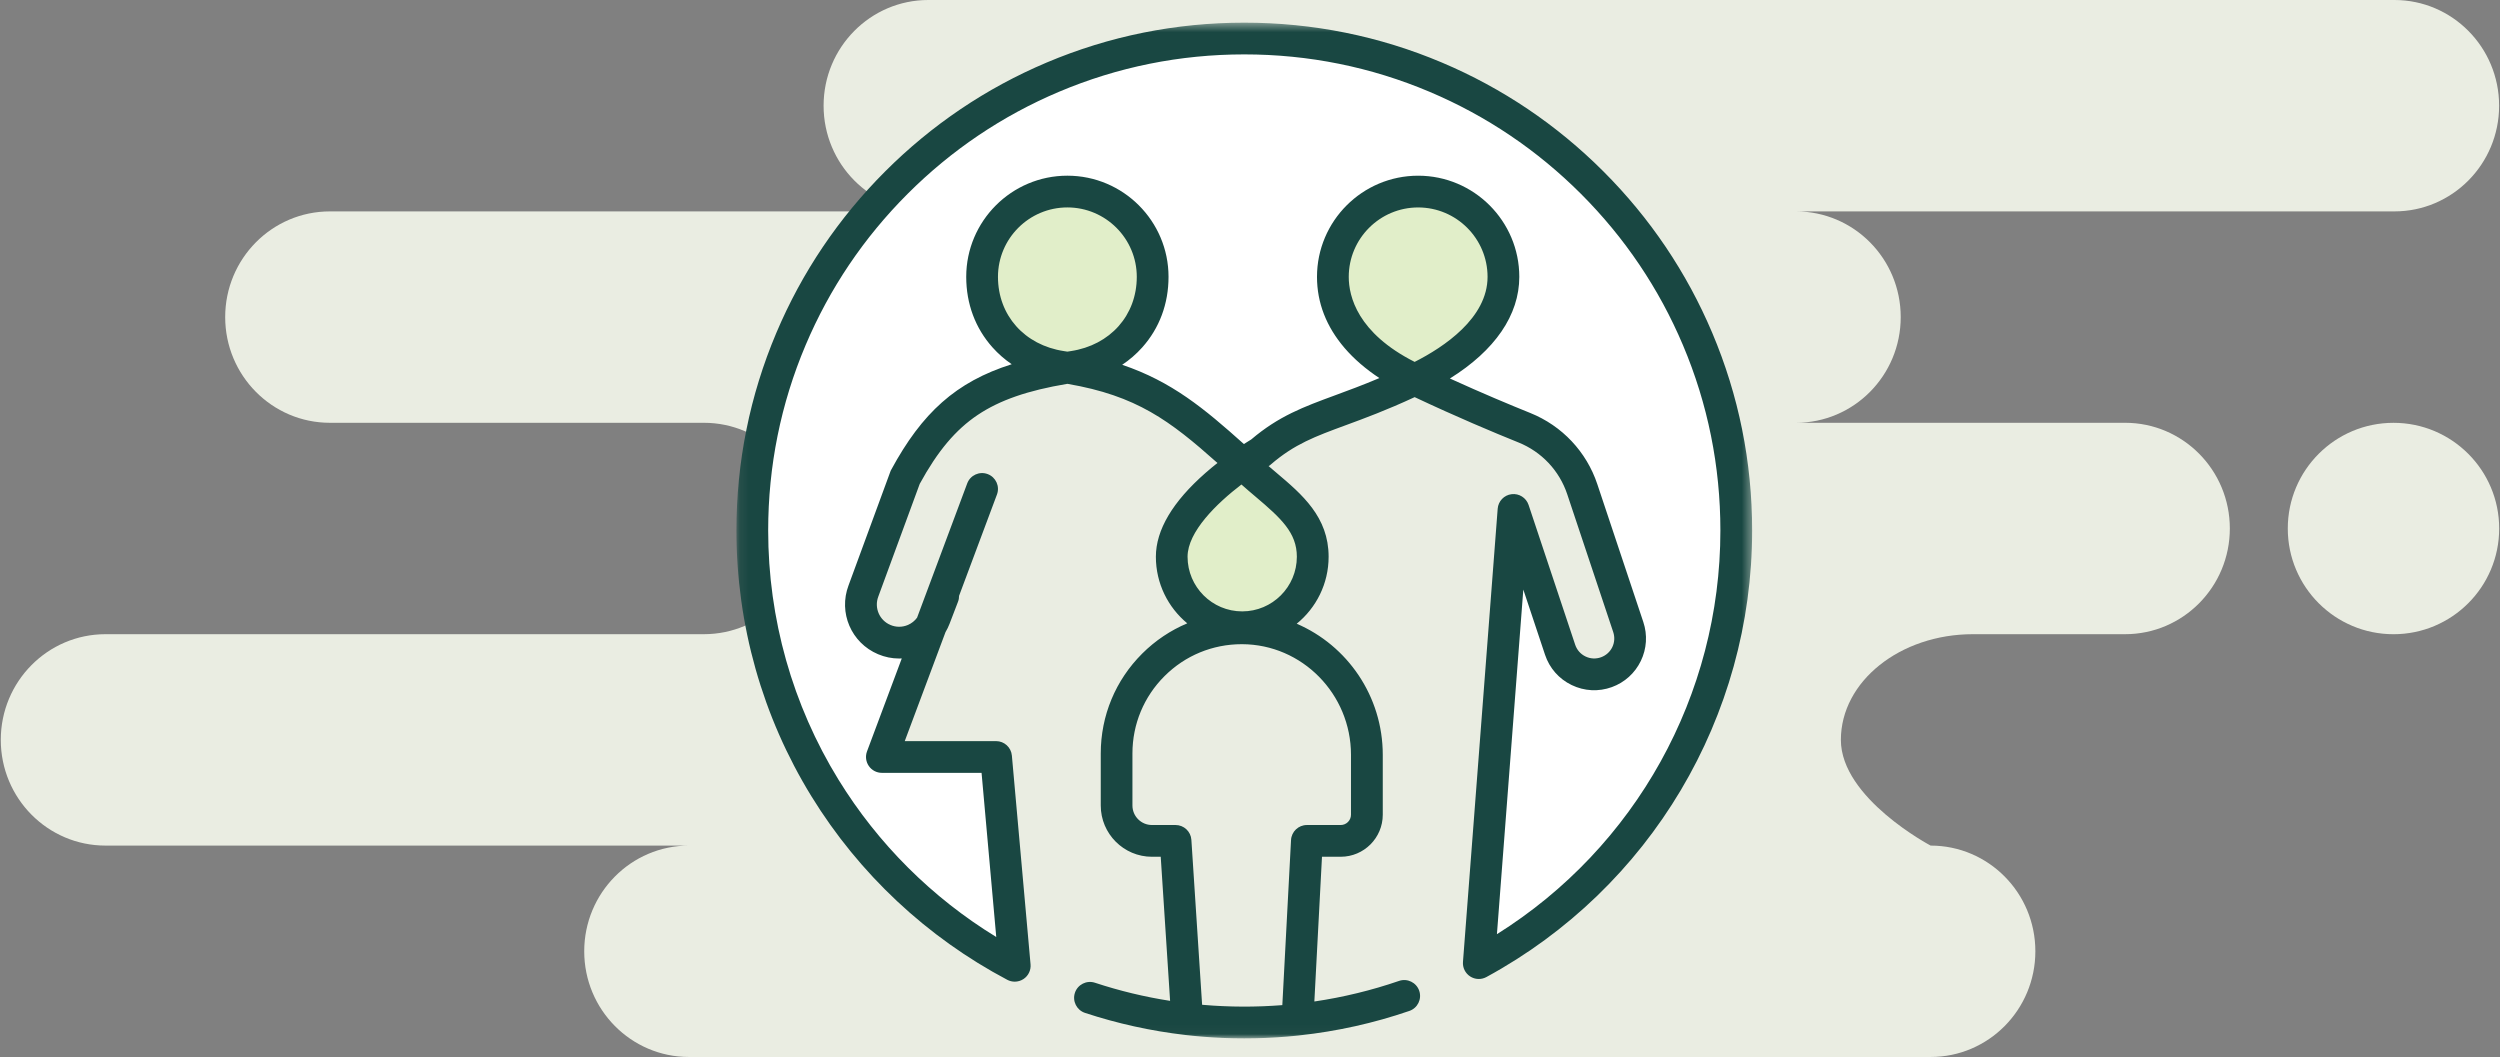 <svg width="272" height="115" viewBox="0 0 272 115" fill="none" xmlns="http://www.w3.org/2000/svg">
<rect x="0" y="0" width="272" height="115" fill="#808080" stroke="none"/>
<path fill-rule="evenodd" clip-rule="evenodd" d="M74.958 115H210.053C216.346 115 221.447 109.851 221.447 103.5C221.447 97.149 216.346 92 210.053 92C210.053 92 200.287 86.851 200.287 80.5C200.287 74.149 206.719 69 214.653 69H231.213C237.505 69 242.606 63.851 242.606 57.5C242.606 51.149 237.505 46 231.213 46H195.404C201.697 46 206.798 40.851 206.798 34.5C206.798 28.149 201.697 23 195.404 23H260.511C266.803 23 271.904 17.851 271.904 11.5C271.904 5.149 266.803 0 260.511 0H101C94.708 0 89.607 5.149 89.607 11.5C89.607 17.851 94.708 23 101 23H35.894C29.602 23 24.501 28.149 24.501 34.5C24.501 40.851 29.602 46 35.894 46H76.586C82.878 46 87.979 51.149 87.979 57.5C87.979 63.851 82.878 69 76.586 69H11.479C5.187 69 0.086 74.149 0.086 80.5C0.086 86.851 5.187 92 11.479 92H74.958C68.665 92 63.564 97.149 63.564 103.5C63.564 109.851 68.665 115 74.958 115ZM248.911 57.503C248.911 63.855 254.059 69.003 260.411 69.003C266.762 69.003 271.911 63.855 271.911 57.503C271.911 51.152 266.762 46.003 260.411 46.003C254.059 46.003 248.911 51.152 248.911 57.503Z" fill="#EAEDE2"/>
<path d="M82.027 55.813C82.027 84.012 99.175 98.683 107.749 102.494L109.655 104.399L107.749 82.488H96.317L100.128 70.103H97.27L95.365 69.15L94.412 67.245V61.529L102.033 47.239L109.655 40.57H117.276L122.992 41.523L135.377 51.05L144.903 45.334L147.761 43.428L152.524 42.476H156.335L160.146 44.381L163.956 45.334L167.767 47.239L171.578 51.05L177.294 68.198V70.103L176.341 72.961H172.53L170.625 72.008C170.625 72.008 166.086 51.05 164.909 57.718C163.732 64.387 161.123 102.227 161.098 104.399C161.074 106.571 180.764 88.519 183.962 79.63C188.091 72.961 192.917 53.336 179.199 28.186C165.481 3.036 134.741 3.099 121.087 6.275C108.067 11.038 82.027 27.614 82.027 55.813Z" fill="white"/>
<mask id="mask0_3960_47166" style="mask-type:luminance" maskUnits="userSpaceOnUse" x="80" y="2" width="111" height="111">
<path d="M190.633 2.463H80.124V112.972H190.633V2.463Z" fill="white"/>
</mask>
<g mask="url(#mask0_3960_47166)">
<circle cx="116.63" cy="31.077" r="8.88" fill="#E1EEC9"/>
<circle cx="154.126" cy="31.077" r="8.88" fill="#E1EEC9"/>
<circle cx="135.378" cy="59.692" r="7.894" fill="#E1EEC9"/>
<path d="M84.467 36.211C87.249 29.632 91.233 23.722 96.308 18.648C101.382 13.574 107.291 9.59 113.871 6.806C120.683 3.926 127.92 2.465 135.379 2.465C142.837 2.465 150.072 3.926 156.887 6.808C163.466 9.591 169.375 13.574 174.45 18.65C179.523 23.723 183.508 29.632 186.291 36.213C189.172 43.025 190.633 50.261 190.633 57.719C190.633 77.999 179.553 96.616 161.716 106.305C161.16 106.606 160.484 106.58 159.953 106.236C159.423 105.893 159.122 105.286 159.171 104.655L162.948 55.348C163.011 54.528 163.643 53.867 164.458 53.767C165.275 53.665 166.047 54.155 166.309 54.934L171.38 70.148C171.568 70.711 171.964 71.164 172.5 71.423C173.034 71.682 173.635 71.713 174.192 71.51C175.314 71.104 175.896 69.899 175.519 68.769L170.514 53.771C169.657 51.204 167.724 49.151 165.21 48.139C162.531 47.06 158.467 45.354 153.915 43.208C150.887 44.617 148.444 45.517 146.444 46.253C143.072 47.493 140.845 48.314 138.266 50.535L138.143 50.641L138.022 50.71C138.302 50.95 138.581 51.188 138.858 51.421C141.658 53.789 144.554 56.236 144.554 60.575C144.554 63.511 143.2 66.137 141.083 67.862C146.579 70.223 150.445 75.732 150.445 82.124V88.64C150.445 91.163 148.393 93.215 145.87 93.215H143.832L143.002 108.963C146.136 108.501 149.217 107.754 152.217 106.723C153.118 106.412 154.101 106.894 154.411 107.795C154.72 108.697 154.24 109.679 153.339 109.989C149.466 111.32 145.468 112.207 141.396 112.648C141.381 112.65 141.368 112.653 141.354 112.654C141.31 112.659 141.265 112.664 141.223 112.668C141.128 112.678 141.032 112.687 140.937 112.697C140.673 112.724 140.408 112.748 140.142 112.771C140.064 112.777 139.988 112.786 139.911 112.791C139.597 112.817 139.282 112.839 138.968 112.859C138.862 112.865 138.755 112.872 138.649 112.878C138.379 112.893 138.107 112.908 137.836 112.92C137.771 112.923 137.707 112.926 137.643 112.929C137.317 112.942 136.992 112.951 136.666 112.959C136.577 112.961 136.485 112.963 136.396 112.964C136.052 112.971 135.714 112.975 135.378 112.975C135.051 112.975 134.723 112.971 134.394 112.965C134.291 112.963 134.187 112.961 134.083 112.959C133.848 112.953 133.612 112.947 133.378 112.938C133.272 112.934 133.166 112.932 133.06 112.927C132.748 112.913 132.437 112.9 132.127 112.88C132.028 112.875 131.93 112.867 131.833 112.861C131.601 112.847 131.369 112.83 131.137 112.813C131.018 112.804 130.902 112.796 130.784 112.786C130.533 112.765 130.284 112.743 130.035 112.718C129.96 112.711 129.884 112.705 129.81 112.697C129.529 112.67 129.248 112.639 128.967 112.607C128.957 112.606 128.946 112.603 128.936 112.602C125.231 112.17 121.588 111.369 118.048 110.202C117.143 109.904 116.652 108.926 116.95 108.02C117.248 107.115 118.225 106.624 119.131 106.922C121.8 107.802 124.532 108.461 127.307 108.894L126.287 93.216H125.336C122.262 93.216 119.762 90.714 119.762 87.642V81.977C119.762 77.869 121.364 74.009 124.274 71.109C125.705 69.684 127.366 68.576 129.174 67.819C127.089 66.093 125.759 63.488 125.759 60.576C125.759 57.662 127.581 54.587 131.176 51.438C131.609 51.059 132.04 50.703 132.459 50.372C127.27 45.754 123.677 43.055 116.13 41.76C111.806 42.483 108.774 43.539 106.378 45.142C103.97 46.755 102.019 49.071 100.066 52.646L95.565 64.891L95.559 64.907C95.096 66.131 95.678 67.489 96.883 67.999C97.494 68.256 98.166 68.256 98.776 67.997C99.182 67.825 99.522 67.55 99.776 67.206L105.234 52.593C105.568 51.7 106.562 51.246 107.457 51.58C108.35 51.914 108.804 52.908 108.469 53.803L104.347 64.827C104.349 65.039 104.315 65.254 104.233 65.464L103.311 67.869C103.19 68.186 103.041 68.489 102.871 68.775L98.437 80.633H108.373C109.267 80.633 110.012 81.315 110.092 82.206L112.124 104.924C112.181 105.554 111.888 106.165 111.361 106.516C111.073 106.708 110.738 106.805 110.404 106.805C110.128 106.805 109.851 106.739 109.598 106.606C100.849 101.983 93.48 95.081 88.288 86.644C82.947 77.964 80.123 67.963 80.123 57.721C80.123 50.263 81.584 43.027 84.466 36.213L84.467 36.211ZM153.913 39.375C157.089 37.765 161.847 34.604 161.847 30.122C161.847 25.958 158.459 22.57 154.295 22.57C150.132 22.57 146.744 25.959 146.744 30.122C146.743 32.244 147.69 36.222 153.914 39.375H153.913ZM123.209 81.975V87.64C123.209 88.809 124.161 89.761 125.33 89.761H127.899C128.81 89.761 129.564 90.468 129.622 91.375L130.79 109.318C130.853 109.323 130.919 109.33 130.983 109.335C131.195 109.352 131.406 109.37 131.618 109.383C131.754 109.393 131.891 109.403 132.027 109.413C132.26 109.427 132.491 109.44 132.724 109.451C132.843 109.456 132.963 109.463 133.082 109.468C133.331 109.479 133.581 109.487 133.83 109.495C133.935 109.498 134.042 109.501 134.147 109.505C134.408 109.511 134.669 109.514 134.932 109.516C135.027 109.516 135.124 109.517 135.219 109.519C135.473 109.52 135.727 109.517 135.982 109.515C136.092 109.514 136.202 109.514 136.312 109.511C136.562 109.506 136.812 109.499 137.063 109.491C137.177 109.487 137.29 109.485 137.403 109.481C137.646 109.472 137.888 109.459 138.131 109.446C138.251 109.44 138.373 109.435 138.494 109.427C138.726 109.413 138.958 109.396 139.189 109.38C139.299 109.372 139.408 109.364 139.517 109.357L140.464 91.397C140.513 90.48 141.27 89.762 142.188 89.762H145.865C146.484 89.762 146.987 89.259 146.987 88.64V82.124C146.987 75.51 141.673 70.11 135.14 70.088H135.098C131.93 70.088 128.951 71.319 126.706 73.555C124.452 75.8 123.209 78.792 123.209 81.975L123.209 81.975ZM129.207 60.574C129.207 63.851 131.873 66.519 135.153 66.519C138.431 66.519 141.097 63.853 141.097 60.574C141.097 57.97 139.397 56.401 136.626 54.057C136.116 53.626 135.591 53.181 135.068 52.714C132.377 54.775 129.207 57.853 129.207 60.574L129.207 60.574ZM116.506 38.199C120.798 37.55 123.682 34.304 123.682 30.12C123.682 25.956 120.294 22.568 116.131 22.568C111.967 22.568 108.579 25.956 108.579 30.12C108.579 34.304 111.463 37.55 115.755 38.199C115.881 38.218 116.006 38.238 116.13 38.258C116.255 38.239 116.379 38.218 116.506 38.199H116.506ZM91.23 84.832C95.529 91.818 101.422 97.684 108.392 101.945L106.794 84.086H95.948C95.382 84.086 94.851 83.809 94.529 83.343C94.206 82.878 94.132 82.285 94.33 81.754L98.113 71.639C98.015 71.644 97.919 71.647 97.822 71.647C97.047 71.647 96.272 71.491 95.533 71.178C92.614 69.944 91.204 66.657 92.321 63.692L96.907 51.215L96.966 51.105C100.323 44.919 103.99 41.557 110.074 39.627C109.309 39.105 108.608 38.495 107.986 37.799C106.114 35.703 105.125 33.048 105.125 30.12C105.125 24.052 110.062 19.115 116.13 19.115C122.198 19.115 127.136 24.052 127.136 30.12C127.136 33.048 126.147 35.704 124.275 37.799C123.628 38.524 122.896 39.154 122.094 39.69C127.485 41.513 130.995 44.426 135.334 48.312C135.697 48.078 135.973 47.91 136.13 47.816C139.134 45.263 141.838 44.267 145.249 43.012C146.692 42.48 148.258 41.904 150.076 41.134C148.591 40.155 147.31 39.05 146.293 37.865C144.3 35.54 143.289 32.934 143.289 30.122C143.289 24.053 148.227 19.116 154.295 19.116C160.363 19.116 165.3 24.054 165.3 30.122C165.3 34.279 162.645 38.132 157.749 41.18C161.257 42.779 164.336 44.064 166.498 44.935C169.954 46.328 172.611 49.149 173.788 52.679L178.793 67.676C179.261 69.078 179.164 70.584 178.521 71.914C177.876 73.244 176.757 74.254 175.367 74.758C173.926 75.28 172.372 75.2 170.993 74.531C169.613 73.864 168.587 72.695 168.101 71.242L165.737 64.147L162.865 101.639C177.941 92.191 187.178 75.647 187.178 57.719C187.178 50.724 185.809 43.941 183.108 37.556C180.499 31.388 176.764 25.847 172.007 21.09C167.249 16.333 161.708 12.598 155.541 9.989C149.154 7.287 142.372 5.918 135.378 5.918C128.384 5.918 121.6 7.287 115.215 9.988C109.047 12.597 103.506 16.332 98.749 21.09C93.992 25.847 90.257 31.388 87.648 37.555C84.947 43.94 83.578 50.725 83.578 57.718C83.576 67.321 86.224 76.696 91.23 84.833L91.23 84.832Z" fill="#194742"/>
</g>
</svg>

